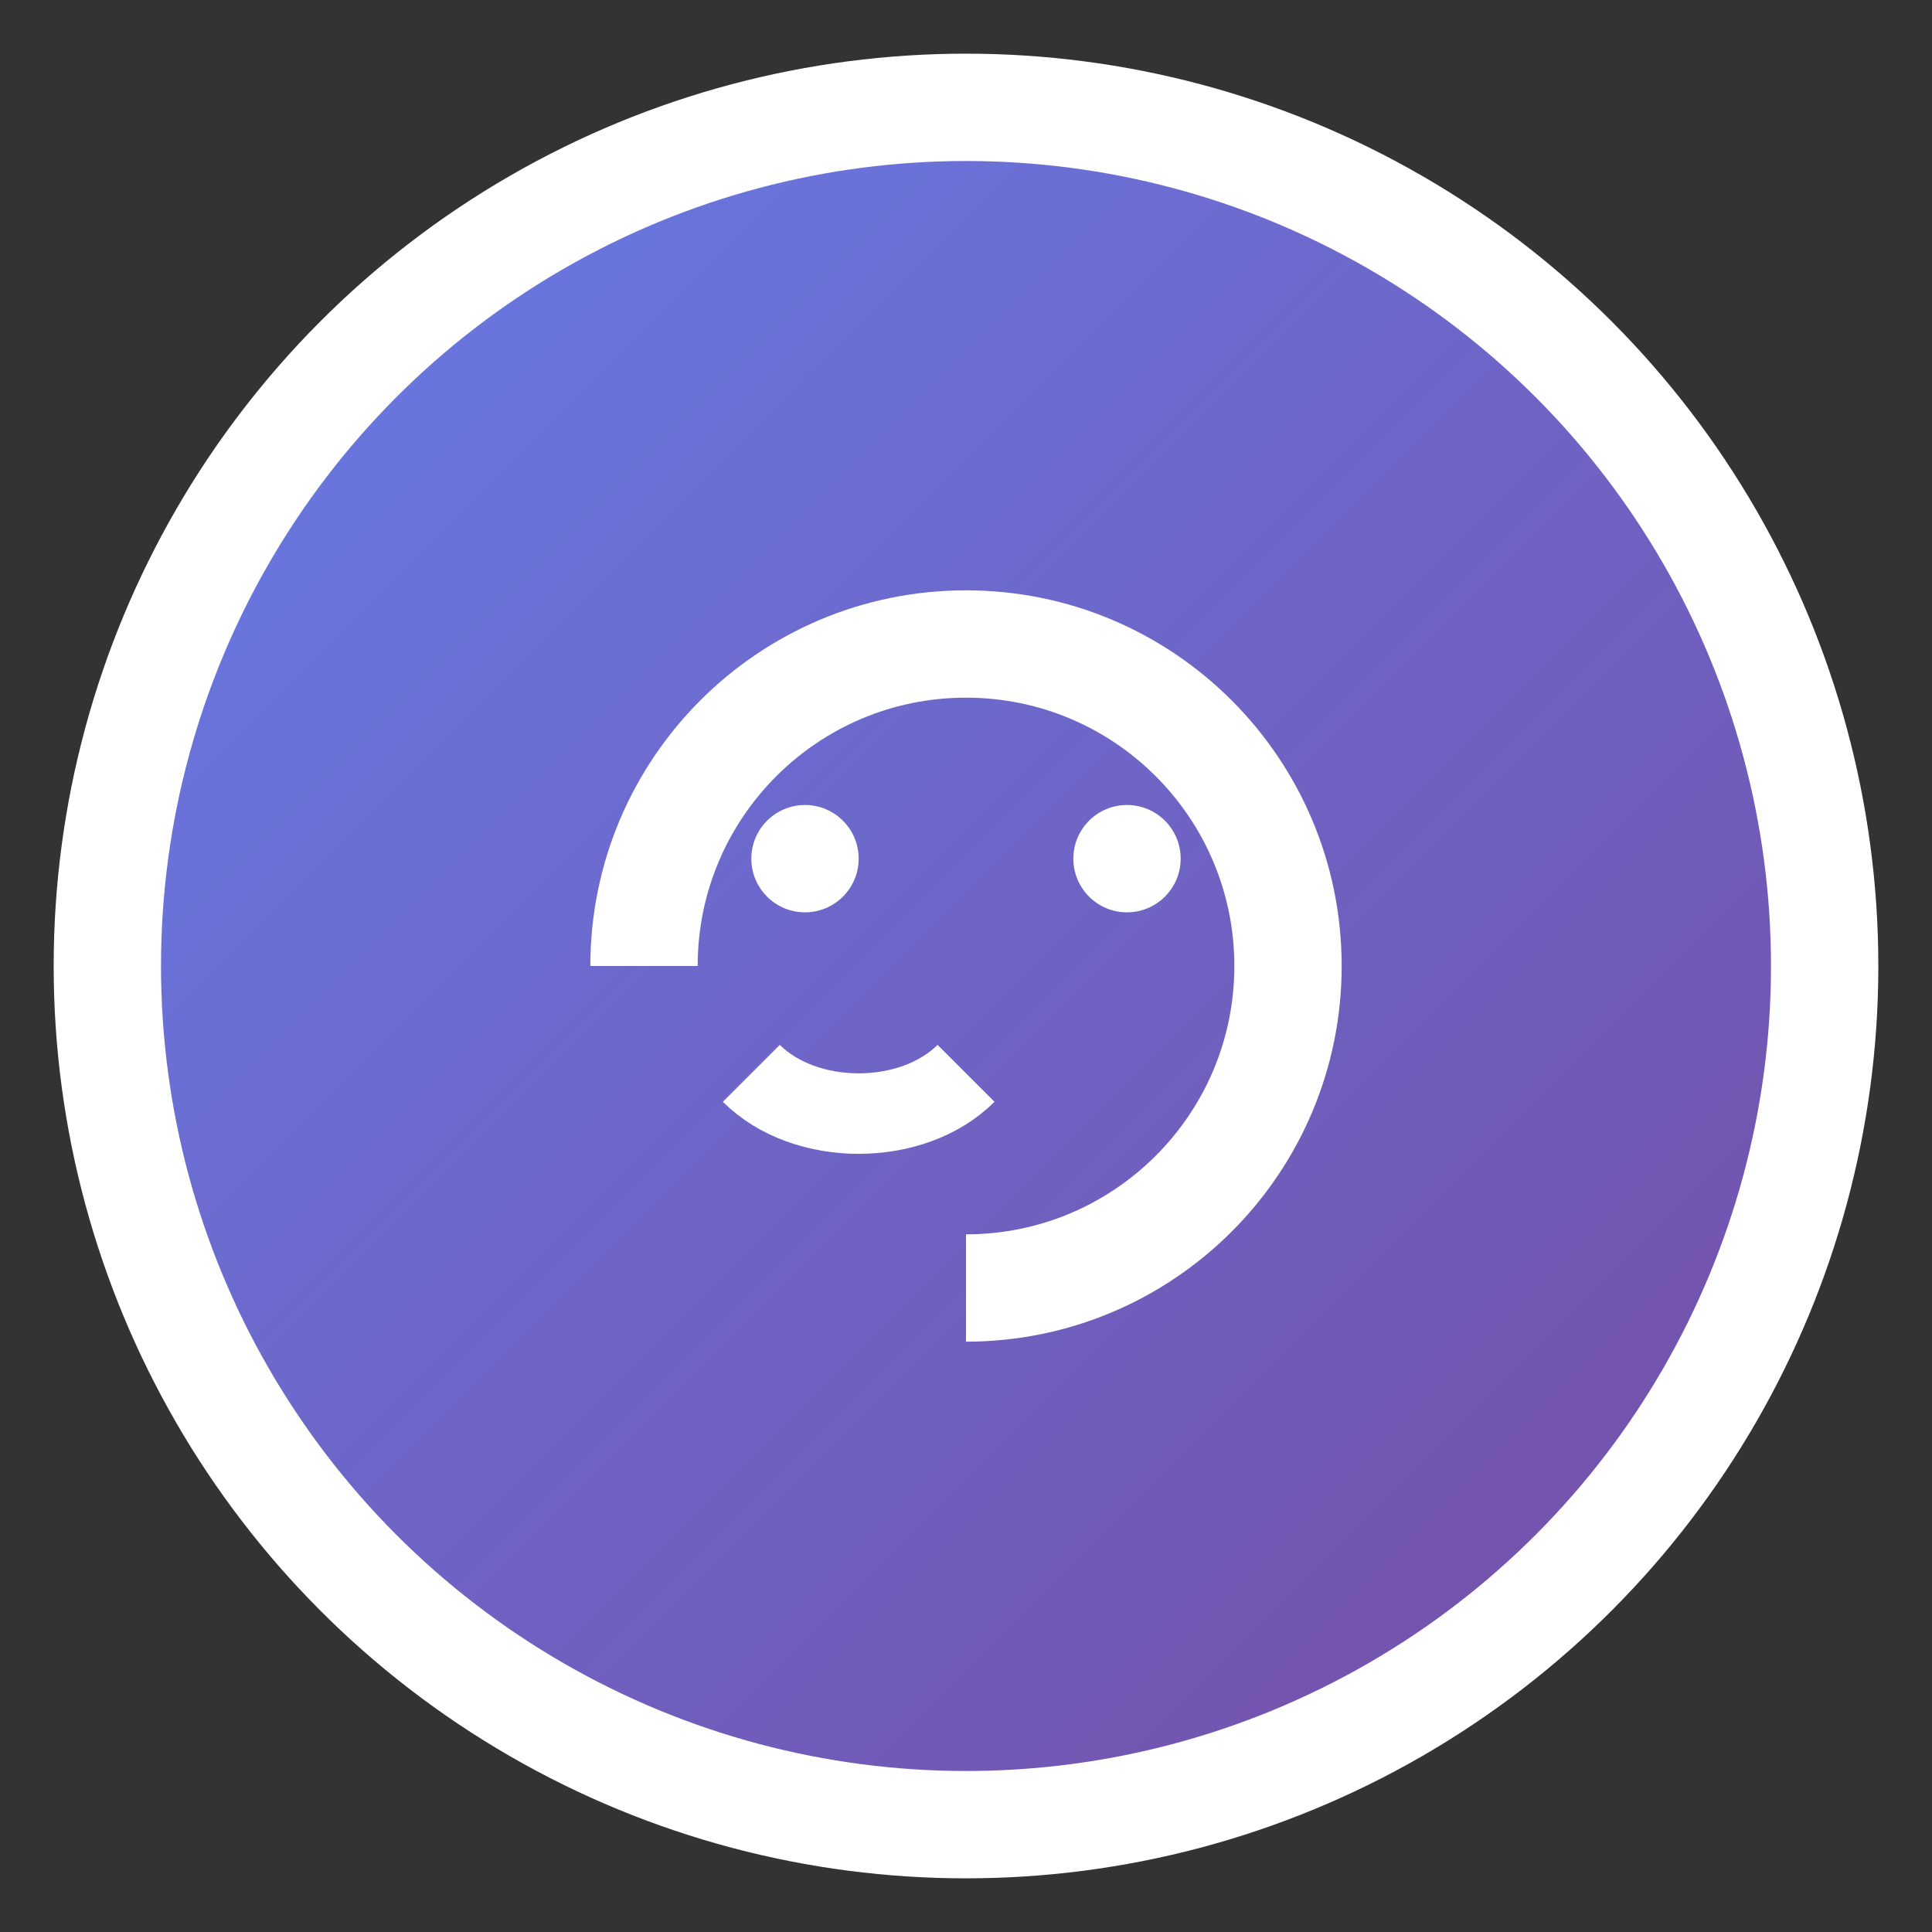 <svg width="36" height="36" viewBox="0 0 36 36" fill="none" xmlns="http://www.w3.org/2000/svg">
  <rect x="0" y="0" width="36" height="36" fill="#333333" stroke="none"/>
  <defs>
    <linearGradient id="nebula-gradient" x1="0%" y1="0%" x2="100%" y2="100%">
      <stop offset="0%" style="stop-color:#667eea;stop-opacity:1" />
      <stop offset="100%" style="stop-color:#764ba2;stop-opacity:1" />
    </linearGradient>
  </defs>
  <circle cx="18" cy="18" r="16" fill="url(#nebula-gradient)" stroke="white" stroke-width="2"/>
  <path d="M12 18c0-3.314 2.686-6 6-6s6 2.686 6 6-2.686 6-6 6" stroke="white" stroke-width="2" fill="none"/>
  <circle cx="15" cy="16" r="1" fill="white"/>
  <circle cx="21" cy="16" r="1" fill="white"/>
  <path d="M14 20c1 1 3 1 4 0" stroke="white" stroke-width="1.5" fill="none"/>
</svg>